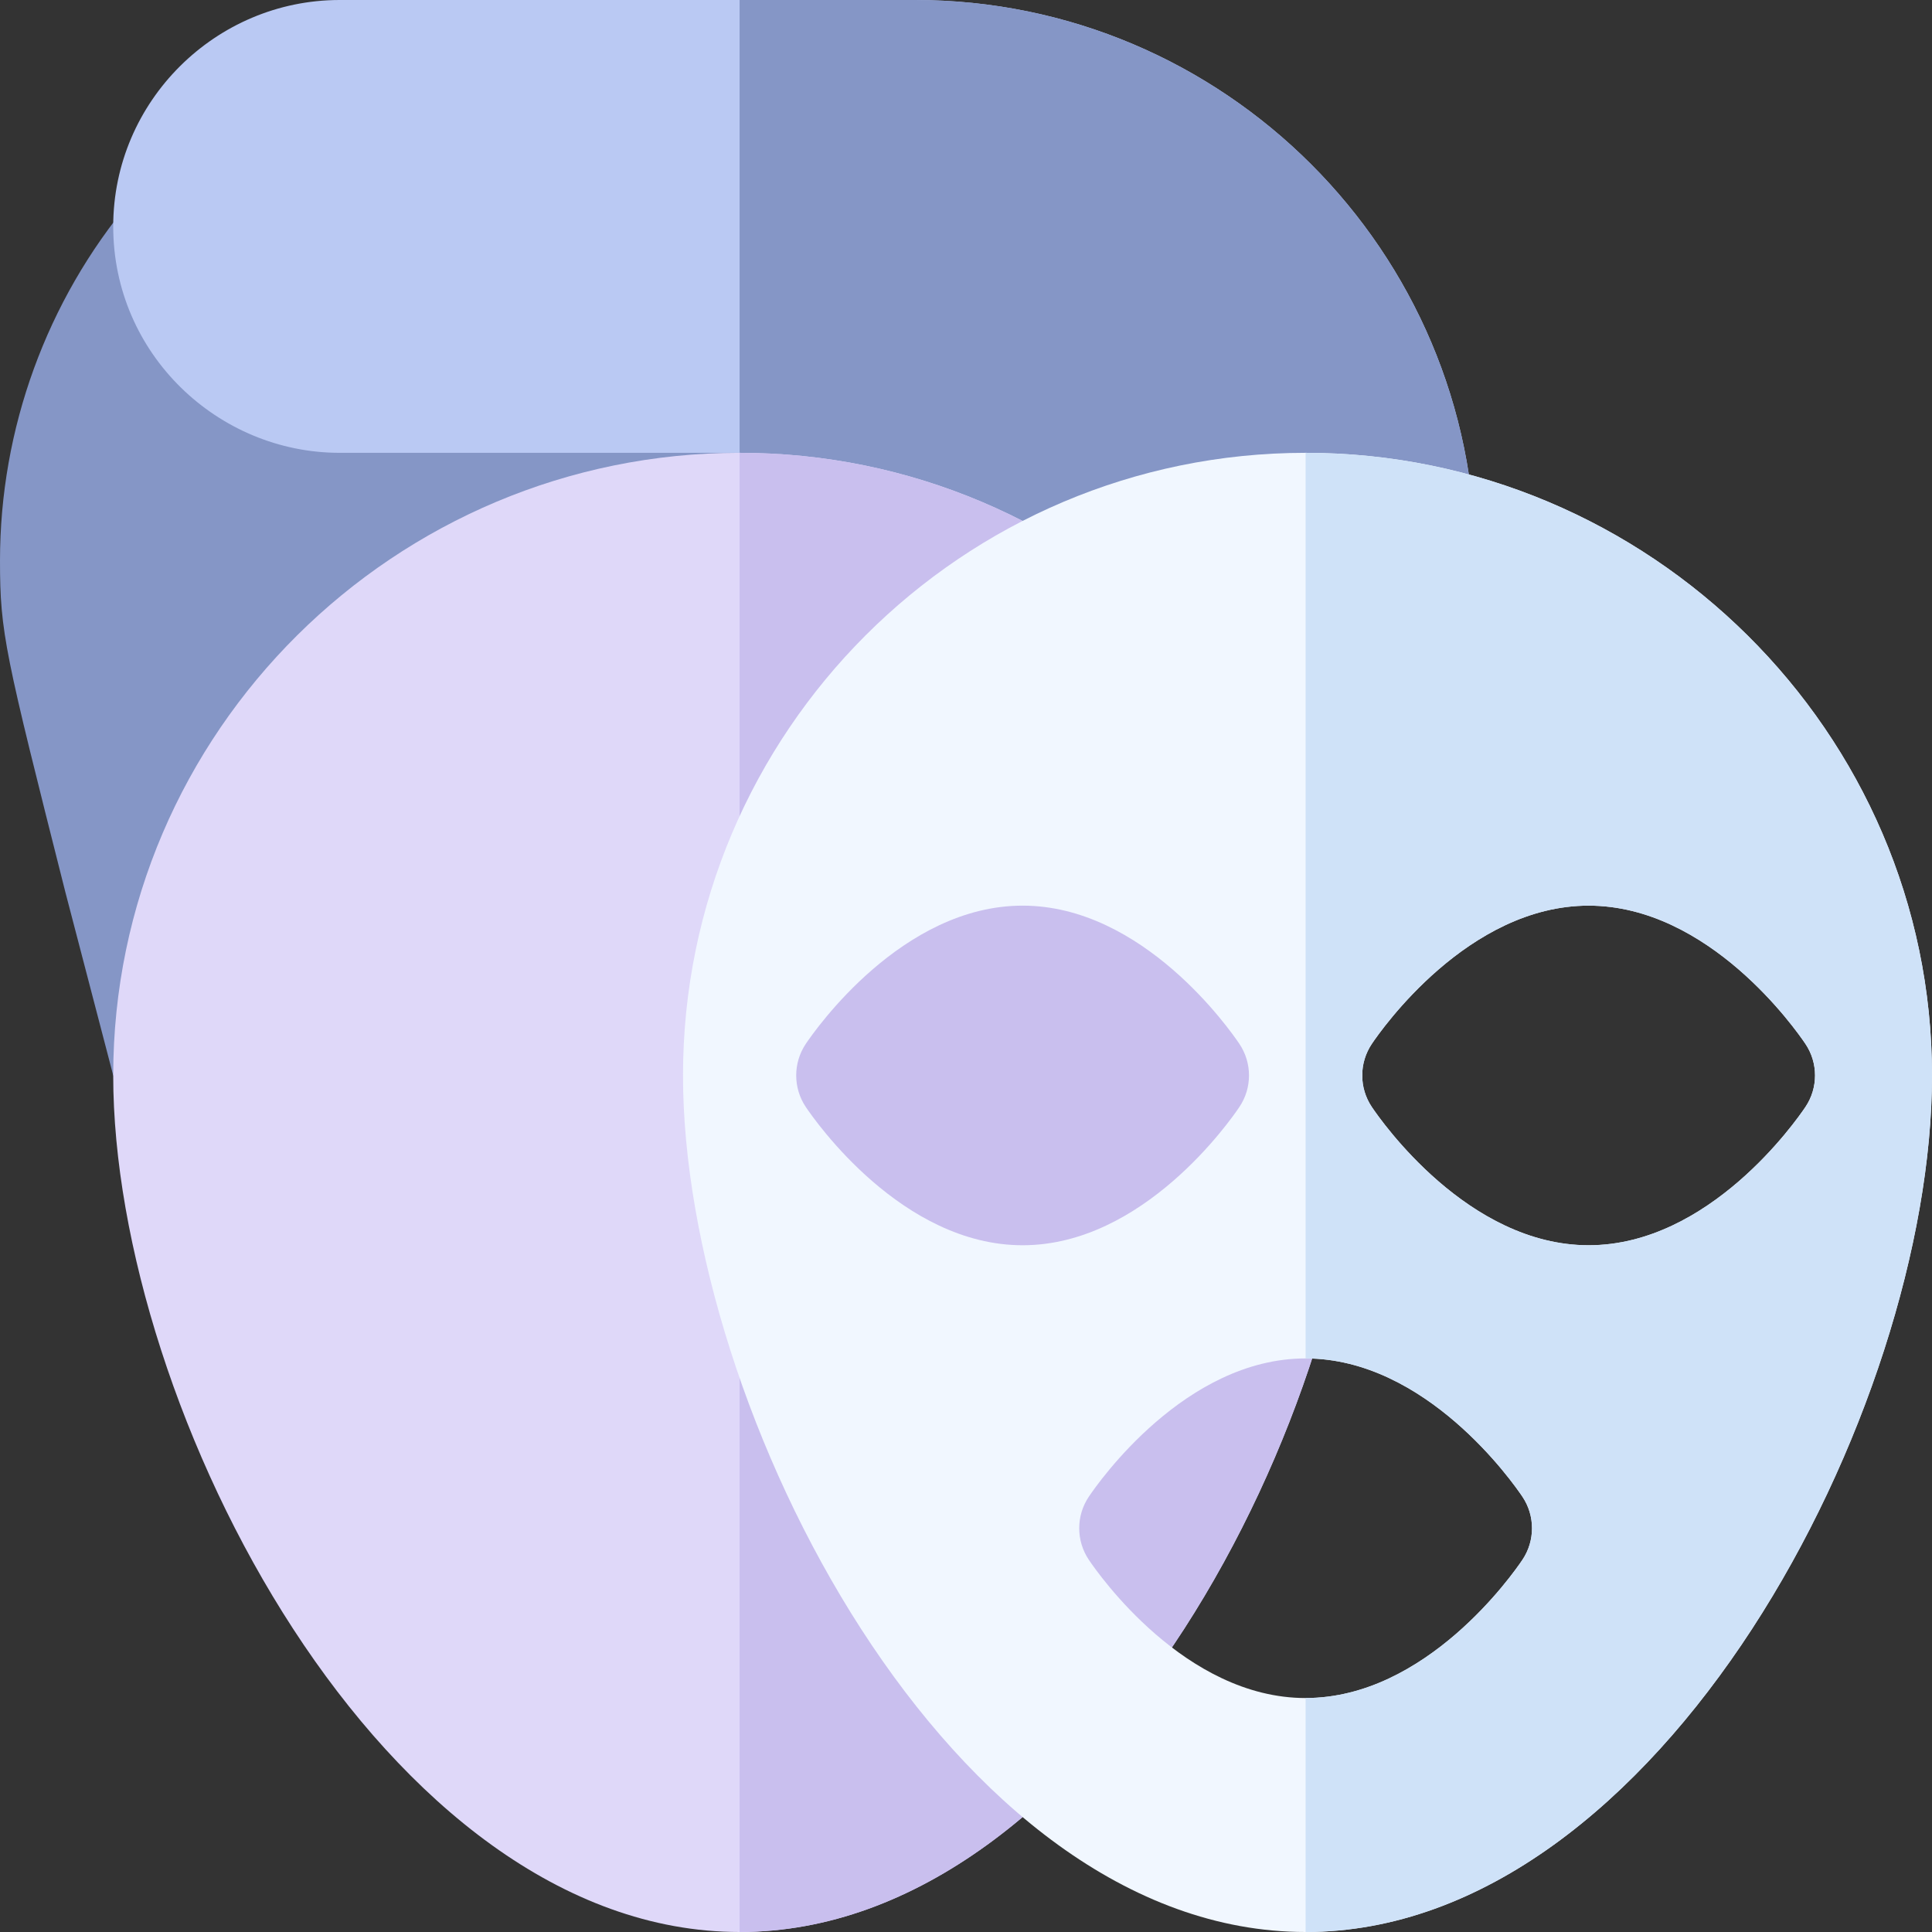<svg width="50" height="50" viewBox="0 0 50 50" fill="none" xmlns="http://www.w3.org/2000/svg">
<rect x="0" y="0" width="50" height="50" fill="#333333" stroke="none"/>
<g clip-path="url(#clip0_1445_488)">
<path d="M19.141 6.806L3.396 5.178C1.206 7.785 0 11.098 0 14.508C0 16.385 0.127 16.892 1.692 23.09L2.93 27.832L19.141 27.578V6.806Z" fill="#8596C6"/>
<path d="M23.682 0H19.141H8.789C5.585 0 2.93 2.617 2.93 5.859C2.93 9.165 5.644 11.719 8.789 11.719H19.141L35.156 27.734L36.484 23.086C38.066 16.904 38.184 16.377 38.184 14.502C38.184 6.504 31.68 0 23.682 0Z" fill="#BAC9F3"/>
<path d="M36.484 23.086C38.066 16.904 38.184 16.377 38.184 14.502C38.184 6.504 31.68 0 23.682 0H19.141V11.719L35.156 27.734L36.484 23.086Z" fill="#8596C6"/>
<path d="M19.141 11.719C10.223 11.719 2.93 18.942 2.93 27.832C2.93 36.475 9.947 50 19.141 50C28.335 50 35.254 36.475 35.254 27.832C35.254 18.947 28.026 11.719 19.141 11.719Z" fill="#DFD8F9"/>
<path d="M35.254 27.832C35.254 18.947 28.026 11.719 19.141 11.719V50C28.335 50 35.254 36.475 35.254 27.832Z" fill="#C9BFEE"/>
<path d="M33.789 11.719C24.904 11.719 17.676 18.947 17.676 27.832C17.676 36.475 24.595 50 33.789 50C42.983 50 50 36.475 50 27.832C50 18.947 42.674 11.719 33.789 11.719ZM20.854 28.649C20.523 28.155 20.523 27.509 20.854 27.015C21.1 26.649 23.346 23.438 26.465 23.438C29.583 23.438 31.829 26.649 32.075 27.015C32.407 27.509 32.407 28.155 32.075 28.649C31.829 29.015 29.583 32.227 26.465 32.227C23.346 32.227 21.1 29.015 20.854 28.649ZM39.4 40.368C39.154 40.734 36.908 43.945 33.789 43.945C30.671 43.945 28.425 40.734 28.179 40.368C27.847 39.874 27.847 39.227 28.179 38.734C28.425 38.368 30.671 35.156 33.789 35.156C36.908 35.156 39.154 38.368 39.4 38.734C39.731 39.227 39.731 39.874 39.4 40.368ZM41.113 32.227C37.995 32.227 35.749 29.015 35.503 28.649C35.171 28.155 35.171 27.509 35.503 27.015C35.749 26.649 37.995 23.438 41.113 23.438C44.232 23.438 46.478 26.649 46.724 27.015C47.056 27.509 47.056 28.155 46.724 28.649C46.478 29.015 44.232 32.227 41.113 32.227Z" fill="#F1F7FF"/>
<path d="M33.789 11.719V35.156C36.908 35.156 39.154 38.368 39.4 38.734C39.731 39.227 39.731 39.874 39.4 40.368C39.154 40.734 36.908 43.945 33.789 43.945V50C42.983 50 50 36.475 50 27.832C50 18.947 42.674 11.719 33.789 11.719ZM41.113 32.227C37.995 32.227 35.749 29.015 35.503 28.649C35.171 28.155 35.171 27.509 35.503 27.015C35.749 26.649 37.995 23.438 41.113 23.438C44.232 23.438 46.478 26.649 46.724 27.015C47.056 27.509 47.056 28.155 46.724 28.649C46.478 29.015 44.232 32.227 41.113 32.227Z" fill="#CFE2F8"/>
</g>
<defs>
<clipPath id="clip0_1445_488">
<rect width="50" height="50" fill="white"/>
</clipPath>
</defs>
</svg>
